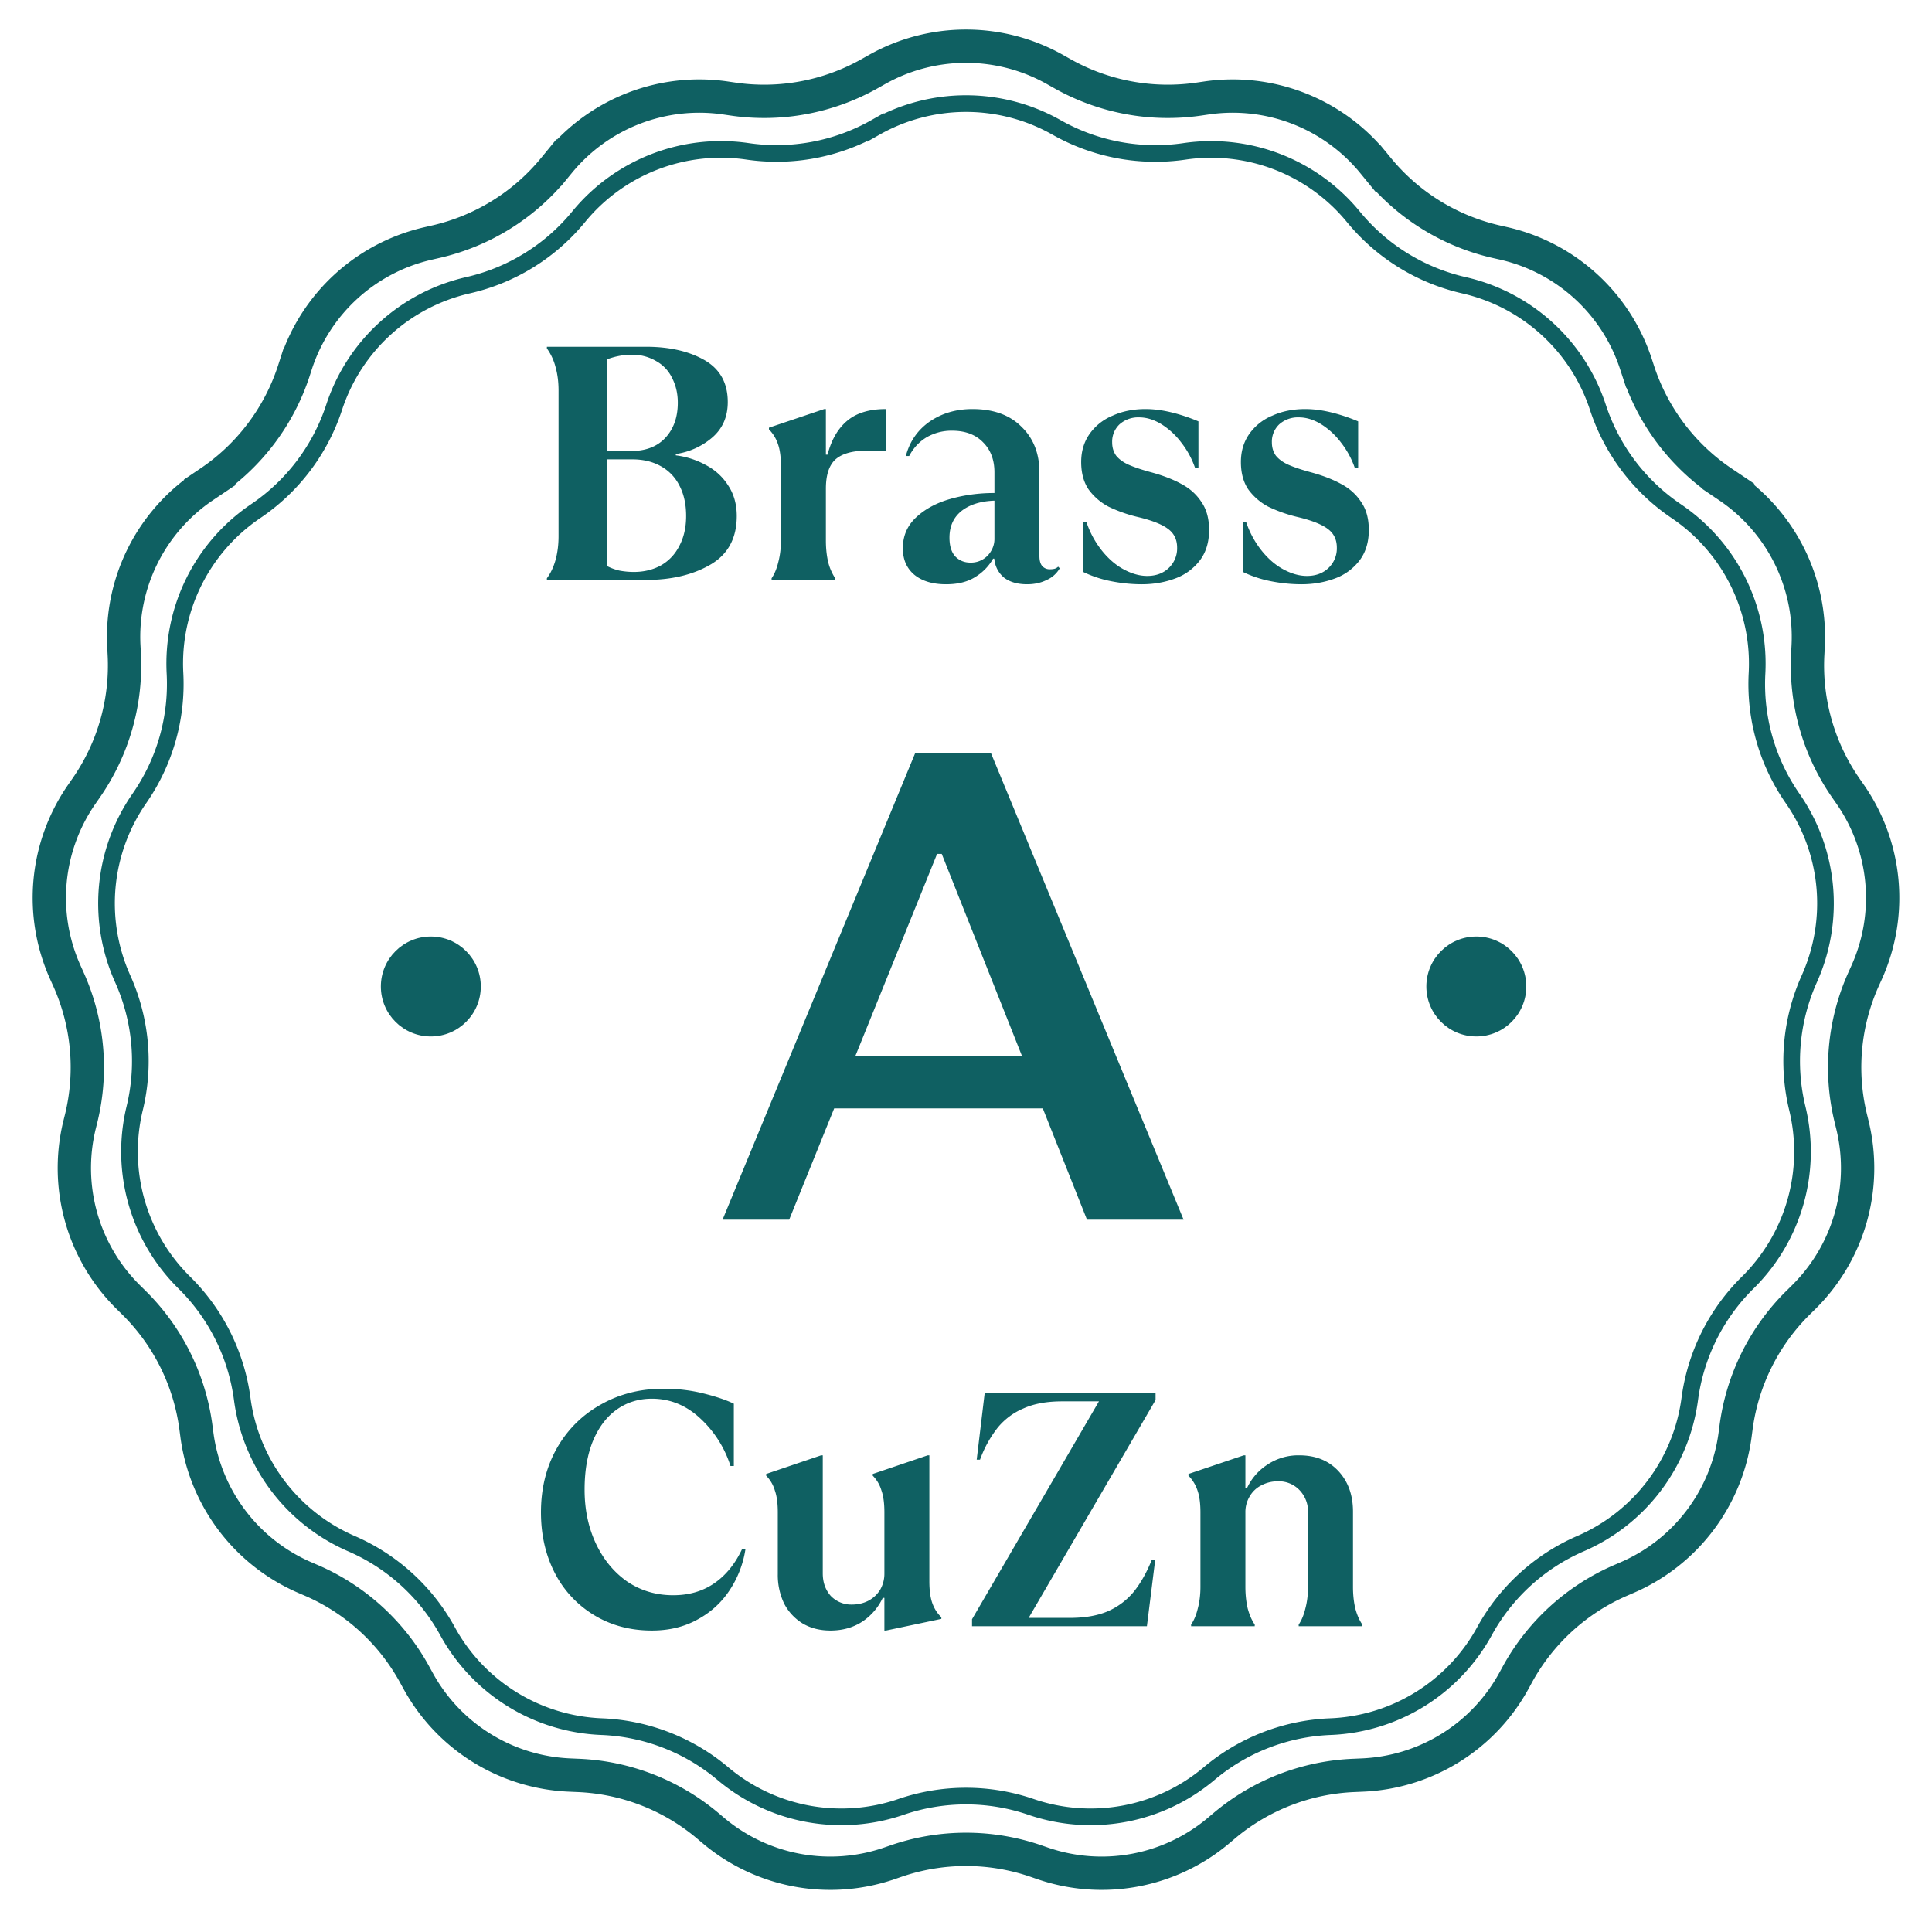 <svg width="58" height="58" fill="none" xmlns="http://www.w3.org/2000/svg"><path d="M26.317 2.093a5.449 5.449 0 015.366 0l.199.112a6.449 6.449 0 004.11.769l.226-.033a5.449 5.449 0 015.004 1.938l.145.177.386-.317-.386.317a6.449 6.449 0 003.555 2.201l.222.05a5.449 5.449 0 013.966 3.617l.071.216a6.448 6.448 0 002.52 3.337l.189.127a5.449 5.449 0 012.392 4.805l-.012.227a6.45 6.45 0 001.144 4.022l.13.187a5.449 5.449 0 01.496 5.344l-.094.208a6.449 6.449 0 00-.386 4.164l.054.221a5.449 5.449 0 01-1.469 5.163l-.162.16a6.449 6.449 0 00-1.864 3.743l-.03.226a5.448 5.448 0 01-3.234 4.282l-.21.091a6.449 6.449 0 00-3.09 2.817l-.109.2a5.448 5.448 0 01-4.563 2.825l-.228.01a6.448 6.448 0 00-3.899 1.51l-.174.147a5.449 5.449 0 01-5.276.986l-.215-.074a6.448 6.448 0 00-4.182 0l-.215.074a5.449 5.449 0 01-5.276-.986l-.174-.147a6.448 6.448 0 00-3.9-1.51l-.227-.01a5.448 5.448 0 01-4.563-2.825l-.11-.2a6.449 6.449 0 00-3.09-2.817l-.209-.09a5.449 5.449 0 01-3.234-4.283l-.03-.226a6.448 6.448 0 00-1.864-3.743l-.162-.16a5.449 5.449 0 01-1.47-5.163l.055-.221a6.449 6.449 0 00-.386-4.164l-.094-.208a5.449 5.449 0 01.495-5.344l.13-.187a6.449 6.449 0 001.145-4.022l-.012-.227a5.449 5.449 0 012.392-4.805l.189-.127a6.449 6.449 0 002.52-3.337l.07-.217a5.449 5.449 0 013.967-3.615l.222-.051a6.449 6.449 0 003.555-2.201l.145-.177-.387-.316.387.316a5.449 5.449 0 015.004-1.938l.226.033a6.449 6.449 0 004.11-.769l.199-.112z" stroke="#0F6062"/><path d="M26.28 3.826a5.522 5.522 0 015.44 0 6.022 6.022 0 003.838.718 5.522 5.522 0 015.072 1.965 6.022 6.022 0 003.32 2.055 5.522 5.522 0 014.02 3.665 6.022 6.022 0 002.352 3.116 5.522 5.522 0 012.425 4.869 6.022 6.022 0 001.068 3.755 5.522 5.522 0 01.502 5.416 6.022 6.022 0 00-.36 3.888 5.522 5.522 0 01-1.489 5.232A6.022 6.022 0 0050.728 42a5.522 5.522 0 01-3.278 4.34 6.022 6.022 0 00-2.886 2.631 5.522 5.522 0 01-4.624 2.864 6.022 6.022 0 00-3.641 1.41 5.522 5.522 0 01-5.347 1 6.021 6.021 0 00-3.904 0 5.522 5.522 0 01-5.347-1 6.022 6.022 0 00-3.641-1.41 5.522 5.522 0 01-4.624-2.864 6.022 6.022 0 00-2.886-2.63A5.522 5.522 0 017.272 42a6.022 6.022 0 00-1.74-3.496 5.522 5.522 0 01-1.489-5.232 6.022 6.022 0 00-.36-3.888 5.522 5.522 0 01.502-5.416 6.022 6.022 0 001.068-3.755 5.522 5.522 0 012.425-4.87 6.022 6.022 0 002.353-3.115 5.522 5.522 0 014.02-3.665 6.022 6.022 0 003.32-2.055 5.522 5.522 0 015.071-1.965 6.022 6.022 0 003.838-.718z" stroke="#0F6062" stroke-width=".5"/><path d="M16.418 17.36c.113-.153.2-.337.26-.55.06-.22.09-.456.09-.71v-4.38c0-.253-.03-.487-.09-.7a1.671 1.671 0 00-.26-.56v-.05h2.97c.706 0 1.293.133 1.76.4.466.267.7.687.7 1.26 0 .44-.154.793-.46 1.06a2.143 2.143 0 01-1.1.5v.04c.32.04.62.137.9.29.28.147.503.35.67.61.173.26.26.567.26.92 0 .667-.264 1.153-.79 1.46-.527.307-1.174.46-1.94.46h-2.97v-.05zm2.61-.19c.306 0 .58-.067.82-.2.24-.14.423-.336.55-.59.133-.253.2-.55.2-.89 0-.353-.067-.656-.2-.91a1.354 1.354 0 00-.57-.59c-.24-.133-.524-.2-.85-.2h-.76v3.2c.113.06.24.107.38.14.146.027.29.04.43.04zm-.08-3.63c.44 0 .783-.133 1.03-.4.246-.267.37-.617.37-1.05 0-.273-.057-.52-.17-.74a1.145 1.145 0 00-.48-.51 1.388 1.388 0 00-.74-.19c-.247 0-.494.047-.74.14v2.75h.73zm4.216 3.82c.087-.127.153-.287.2-.48.053-.2.08-.416.08-.65v-2.24c0-.273-.03-.493-.09-.66a1.14 1.14 0 00-.27-.44v-.05l1.66-.56h.05v1.37h.05c.113-.44.307-.777.58-1.01.28-.24.67-.36 1.17-.36v1.25h-.58c-.42 0-.73.087-.93.26-.193.174-.29.467-.29.88v1.56c0 .233.023.45.07.65a1.6 1.6 0 00.21.48v.05h-1.91v-.05zm5.24.18c-.406 0-.726-.096-.96-.29-.226-.193-.34-.456-.34-.79 0-.367.13-.673.39-.92.267-.253.61-.44 1.03-.56.42-.12.864-.18 1.33-.18v-.62c0-.373-.113-.673-.34-.9-.226-.233-.536-.35-.93-.35a1.49 1.49 0 00-.77.2c-.22.133-.393.32-.52.56h-.1c.114-.433.35-.776.71-1.03.367-.253.797-.38 1.29-.38.627 0 1.117.177 1.47.53.36.347.54.803.54 1.37v2.51c0 .14.03.243.09.31a.3.3 0 00.22.09c.06 0 .114-.006.16-.02.047-.02.077-.04.09-.06l.05.05a.84.84 0 01-.39.35c-.173.087-.37.13-.59.13-.28 0-.506-.063-.68-.19a.817.817 0 01-.3-.54l-.03-.19.16.15h-.17c-.133.233-.316.42-.55.56-.226.14-.513.21-.86.21zm.73-.65a.695.695 0 00.62-.35.699.699 0 00.1-.36v-1.15c-.413.014-.743.117-.99.31-.24.194-.36.46-.36.8 0 .253.06.444.18.57.12.12.27.18.45.18zm5.144.65c-.3 0-.603-.03-.91-.09a3.442 3.442 0 01-.85-.28v-1.49h.1a2.8 2.8 0 00.47.86c.2.247.42.434.66.56.24.127.47.19.69.19.267 0 .483-.08.65-.24a.81.81 0 00.25-.61c0-.24-.09-.427-.27-.56-.173-.133-.463-.25-.87-.35a4.342 4.342 0 01-.92-.32 1.751 1.751 0 01-.6-.52c-.147-.22-.22-.493-.22-.82 0-.32.083-.6.25-.84a1.58 1.58 0 01.69-.55c.293-.133.623-.2.99-.2.247 0 .507.034.78.1.273.067.543.157.81.27v1.4h-.1a2.61 2.61 0 00-.42-.77 2.207 2.207 0 00-.6-.55c-.22-.133-.44-.2-.66-.2a.84.84 0 00-.59.21.713.713 0 00-.22.54c0 .154.04.287.12.4.087.107.21.197.37.27.167.074.383.147.65.22.373.1.687.22.94.36.253.134.453.314.6.54.153.22.23.5.23.84 0 .373-.097.683-.29.93a1.63 1.63 0 01-.74.53c-.307.113-.637.17-.99.17zm4.795 0c-.3 0-.603-.03-.91-.09a3.443 3.443 0 01-.85-.28v-1.49h.1a2.8 2.8 0 00.47.86c.2.247.42.434.66.56.24.127.47.19.69.19.267 0 .483-.08.65-.24a.81.81 0 00.25-.61c0-.24-.09-.427-.27-.56-.173-.133-.463-.25-.87-.35a4.344 4.344 0 01-.92-.32 1.753 1.753 0 01-.6-.52c-.147-.22-.22-.493-.22-.82 0-.32.083-.6.25-.84a1.58 1.58 0 01.69-.55c.293-.133.623-.2.99-.2.247 0 .507.034.78.1.273.067.543.157.81.27v1.4h-.1a2.61 2.61 0 00-.42-.77 2.207 2.207 0 00-.6-.55c-.22-.133-.44-.2-.66-.2a.84.84 0 00-.59.21.714.714 0 00-.22.54c0 .154.04.287.12.4.087.107.21.197.37.27.167.074.383.147.65.22.373.1.687.22.94.36.253.134.453.314.6.54.153.22.23.5.23.84 0 .373-.097.683-.29.93a1.63 1.63 0 01-.74.53c-.307.113-.637.17-.99.17z" fill="#0F6062"/><circle cx="12.934" cy="29.615" r="1.5" fill="#0F6062"/><path d="M21.692 36.615l5.78-14h2.28l5.78 14h-2.9l-4.36-10.98h-.14l-4.44 10.98h-2zm2.2-3.34l.58-1.58h7.88l.58 1.58h-9.04z" fill="#0F6062"/><circle cx="44.32" cy="29.615" r="1.5" fill="#0F6062"/><path d="M19.57 48.95c-.646 0-1.223-.153-1.73-.46a3.16 3.16 0 01-1.18-1.26c-.28-.54-.42-1.15-.42-1.83 0-.713.157-1.35.47-1.91.32-.566.76-1.006 1.32-1.32.56-.32 1.19-.48 1.89-.48.42 0 .817.047 1.19.14.38.094.687.197.92.31v1.87h-.1a3.31 3.31 0 00-.92-1.44c-.42-.386-.9-.58-1.44-.58-.4 0-.753.11-1.06.33-.3.214-.536.527-.71.94-.166.407-.25.894-.25 1.46 0 .6.114 1.14.34 1.62.227.48.54.86.94 1.14.407.274.867.41 1.38.41.467 0 .874-.116 1.22-.35.354-.24.637-.586.85-1.04h.1a3.06 3.06 0 01-.49 1.26c-.246.367-.57.657-.97.87-.393.214-.843.32-1.35.32zm5.36 0c-.314 0-.59-.07-.83-.21a1.518 1.518 0 01-.56-.6 1.983 1.983 0 01-.19-.88V45.4c0-.273-.03-.493-.09-.66a1.045 1.045 0 00-.26-.44v-.05l1.65-.56h.05v3.54c0 .274.08.5.24.68a.85.85 0 00.64.26c.173 0 .333-.036.48-.11a.908.908 0 00.36-.33.964.964 0 00.13-.5V45.4c0-.273-.03-.493-.09-.66a1.045 1.045 0 00-.26-.44v-.05l1.65-.56h.05v3.78c0 .274.03.494.09.66.06.167.15.307.27.42v.05l-1.66.35h-.05v-.98h-.05a1.736 1.736 0 01-.61.71c-.274.18-.593.27-.96.27zm4.251-.13v-.21l3.81-6.54h-1.11c-.453 0-.837.07-1.15.21a2 2 0 00-.78.58 3.436 3.436 0 00-.53.96h-.1l.24-2h5.13v.21l-3.81 6.54h1.24c.447 0 .827-.066 1.14-.2a2.09 2.09 0 00.78-.59c.207-.26.387-.58.54-.96h.1l-.25 2h-5.25zm6.577-.05c.087-.126.153-.286.2-.48.053-.2.08-.416.08-.65V45.4c0-.273-.03-.493-.09-.66a1.14 1.14 0 00-.27-.44v-.05l1.66-.56h.05v.98h.05a1.67 1.67 0 01.61-.7 1.66 1.66 0 01.96-.28c.487 0 .877.157 1.17.47.293.314.44.72.44 1.22v2.26c0 .234.023.45.07.65.053.194.123.354.21.48v.05h-1.91v-.05c.087-.126.153-.286.2-.48.053-.2.08-.416.08-.65v-2.23a.927.927 0 00-.25-.67.857.857 0 00-.66-.27c-.173 0-.337.04-.49.12a.834.834 0 00-.35.33.912.912 0 00-.13.49v2.23c0 .234.023.45.07.65.053.194.123.354.21.48v.05h-1.91v-.05z" fill="#0F6062"/></svg>